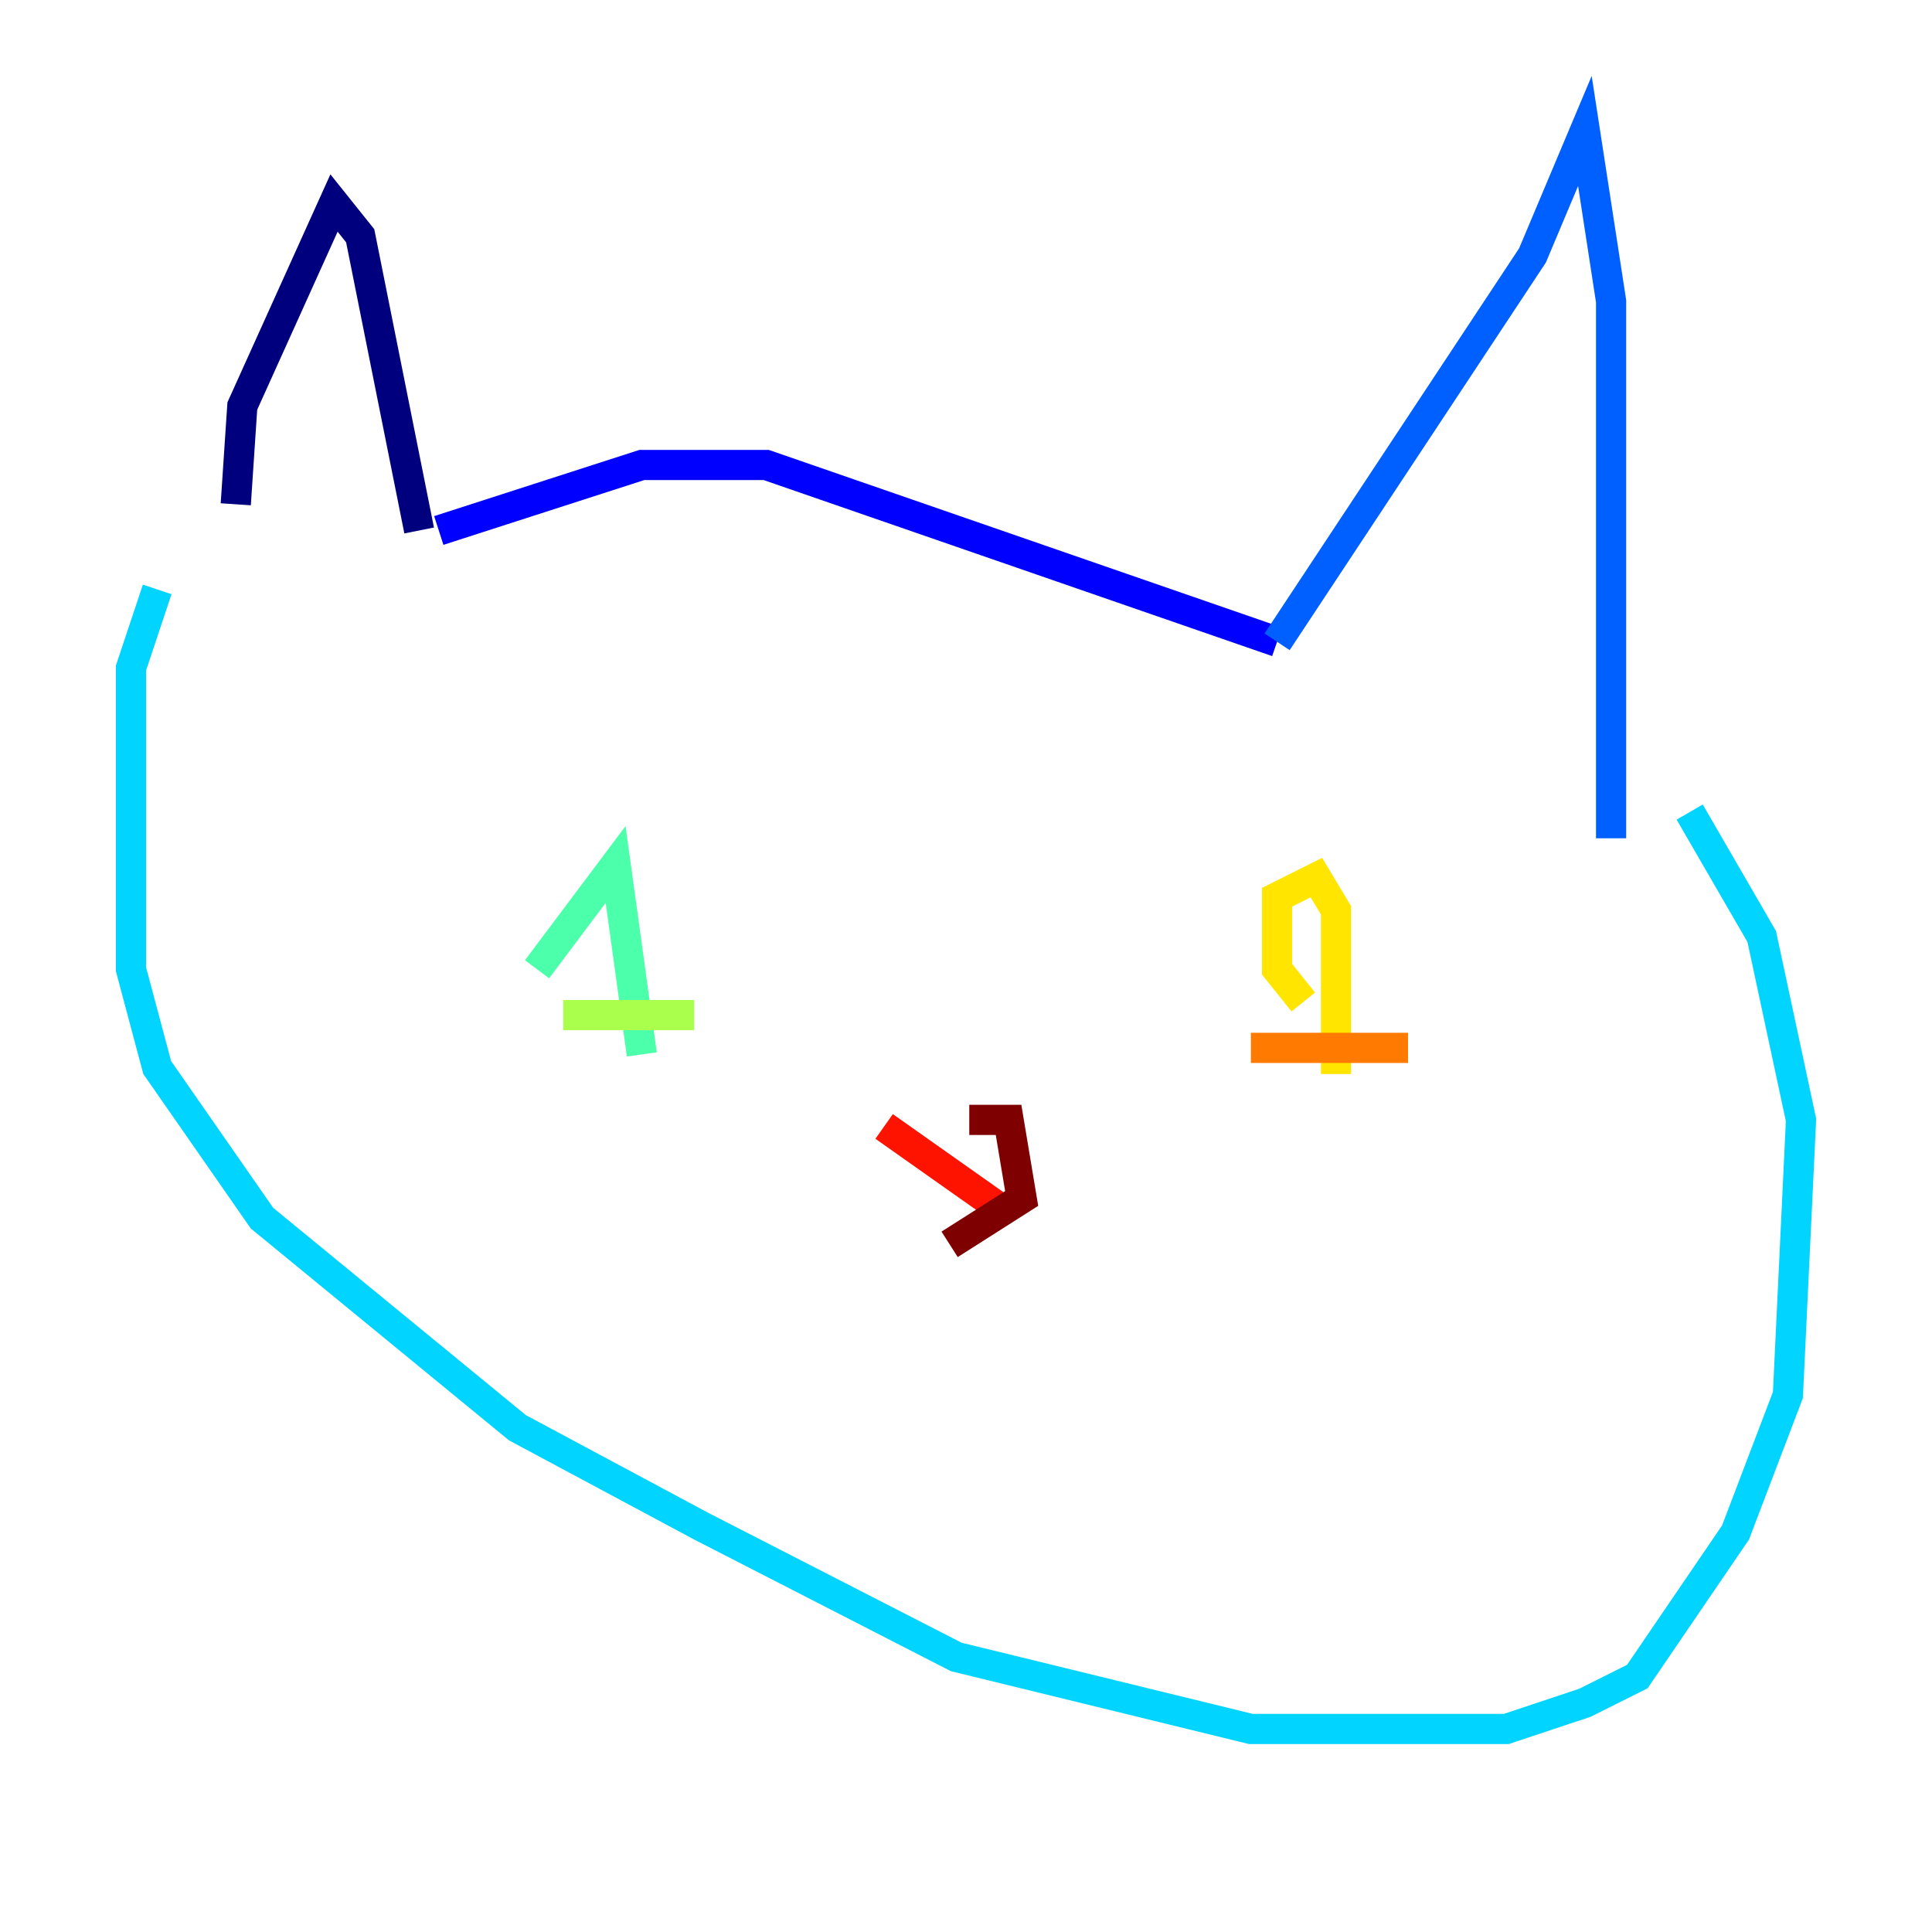 <?xml version="1.0" encoding="utf-8" ?>
<svg baseProfile="tiny" height="128" version="1.2" viewBox="0,0,128,128" width="128" xmlns="http://www.w3.org/2000/svg" xmlns:ev="http://www.w3.org/2001/xml-events" xmlns:xlink="http://www.w3.org/1999/xlink"><defs /><polyline fill="none" points="15.62,33.41 16.054,26.902 22.129,13.451 23.864,15.62 27.77,35.146" stroke="#00007f" stroke-width="2" /><polyline fill="none" points="29.071,35.146 42.522,30.807 50.766,30.807 84.61,42.522" stroke="#0000fe" stroke-width="2" /><polyline fill="none" points="84.61,42.522 101.532,16.922 105.003,8.678 106.739,19.959 106.739,55.539" stroke="#0060ff" stroke-width="2" /><polyline fill="none" points="10.414,39.051 8.678,44.258 8.678,64.217 10.414,70.725 17.356,80.705 34.278,94.59 46.427,101.098 63.349,109.776 82.875,114.549 99.797,114.549 105.003,112.814 108.475,111.078 114.983,101.532 118.454,92.42 119.322,74.197 116.719,62.047 111.946,53.803" stroke="#00d4ff" stroke-width="2" /><polyline fill="none" points="35.58,64.217 40.786,57.275 42.522,69.858" stroke="#4cffaa" stroke-width="2" /><polyline fill="none" points="37.315,67.254 45.993,67.254" stroke="#aaff4c" stroke-width="2" /><polyline fill="none" points="86.346,66.386 84.61,64.217 84.61,59.444 87.214,58.142 88.515,60.312 88.515,71.159" stroke="#ffe500" stroke-width="2" /><polyline fill="none" points="82.875,69.424 93.288,69.424" stroke="#ff7a00" stroke-width="2" /><polyline fill="none" points="58.576,74.63 65.953,79.837" stroke="#fe1200" stroke-width="2" /><polyline fill="none" points="64.217,74.197 66.82,74.197 67.688,79.403 62.915,82.441" stroke="#7f0000" stroke-width="2" /></svg>